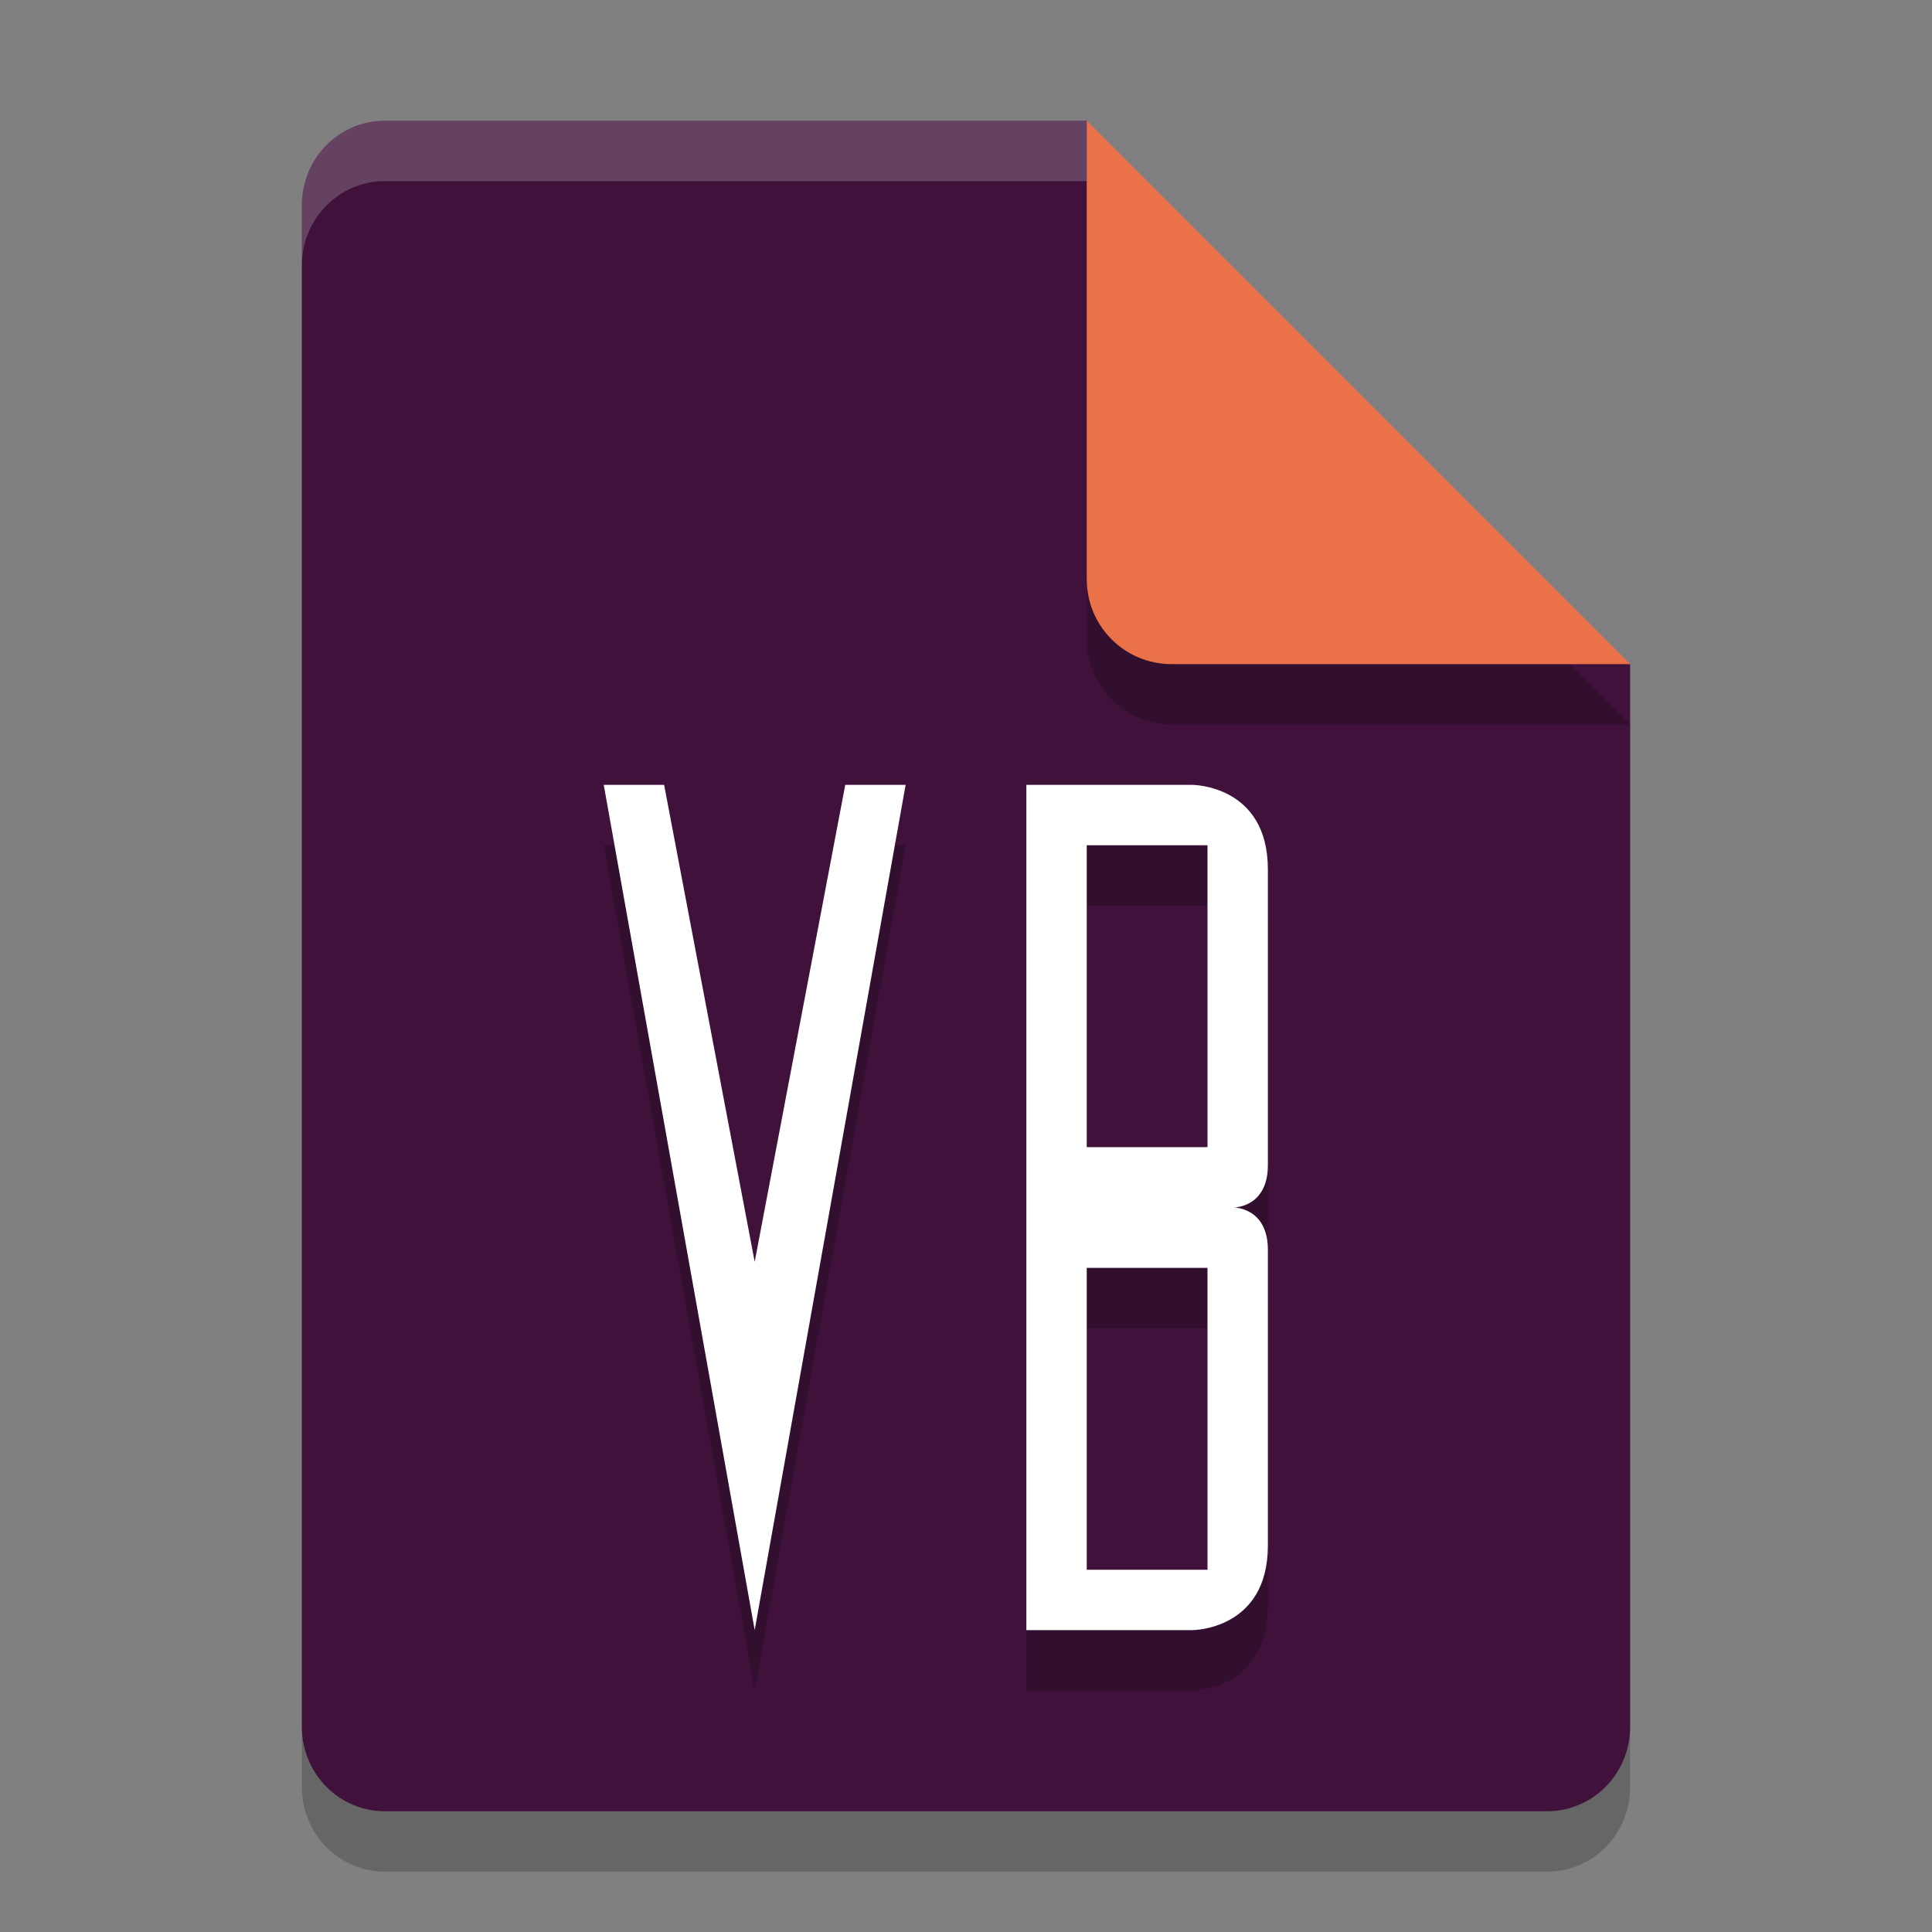 <svg xmlns="http://www.w3.org/2000/svg" width="32" height="32" version="1.1">
 <rect width="100%" height="100%" fill="#808080" stroke="none"/>
 <path style="opacity:0.2" d="M 6.375,3 C 5.613,3 5,3.624 5,4.4 V 29.6 C 5,30.375 5.613,31 6.375,31 h 19.25 C 26.386,31 27,30.375 27,29.6 V 12 L 20,10 18,3 Z"/>
 <path style="fill:#3f113b" d="M 6.375,2 C 5.613,2 5,2.624 5,3.4 V 28.6 C 5,29.375 5.613,30 6.375,30 h 19.25 C 26.386,30 27,29.375 27,28.6 V 11 L 20,9 18,2 Z"/>
 <path style="opacity:0.2" d="M 27,12 18,3 v 7.594 C 18,11.373 18.628,12 19.406,12 Z"/>
 <path style="fill:#eb7148" d="M 27,11 18,2 V 9.594 C 18,10.373 18.628,11 19.406,11 Z"/>
 <path style="opacity:0.2;fill:#ffffff" d="M 6.375,2 C 5.613,2 5,2.625 5,3.4 v 1 C 5,3.625 5.613,3 6.375,3 H 18 V 2 Z"/>
 <path style="opacity:0.2" d="M 10,14 12.5,28 15,14 H 14 L 12.5,21.9 11,14 Z m 7,0 v 14 h 2.75 c 0,0 1.25,0 1.25,-1.4 V 21.7 C 21,21 20.438,21 20.438,21 20.438,21 21,21 21,20.3 V 15.4 C 21,14 19.75,14 19.75,14 Z m 1,1 h 2 v 5 h -2 z m 0,7 h 2 v 5 h -2 z"/>
 <path style="fill:#ffffff" d="M 10,13 12.5,27 15,13 H 14 L 12.5,20.9 11,13 Z m 7,0 v 14 h 2.75 c 0,0 1.25,0 1.25,-1.4 V 20.7 C 21,20 20.438,20 20.438,20 20.438,20 21,20 21,19.3 V 14.4 C 21,13 19.75,13 19.75,13 Z m 1,1 h 2 v 5 h -2 z m 0,7 h 2 v 5 h -2 z"/>
</svg>
